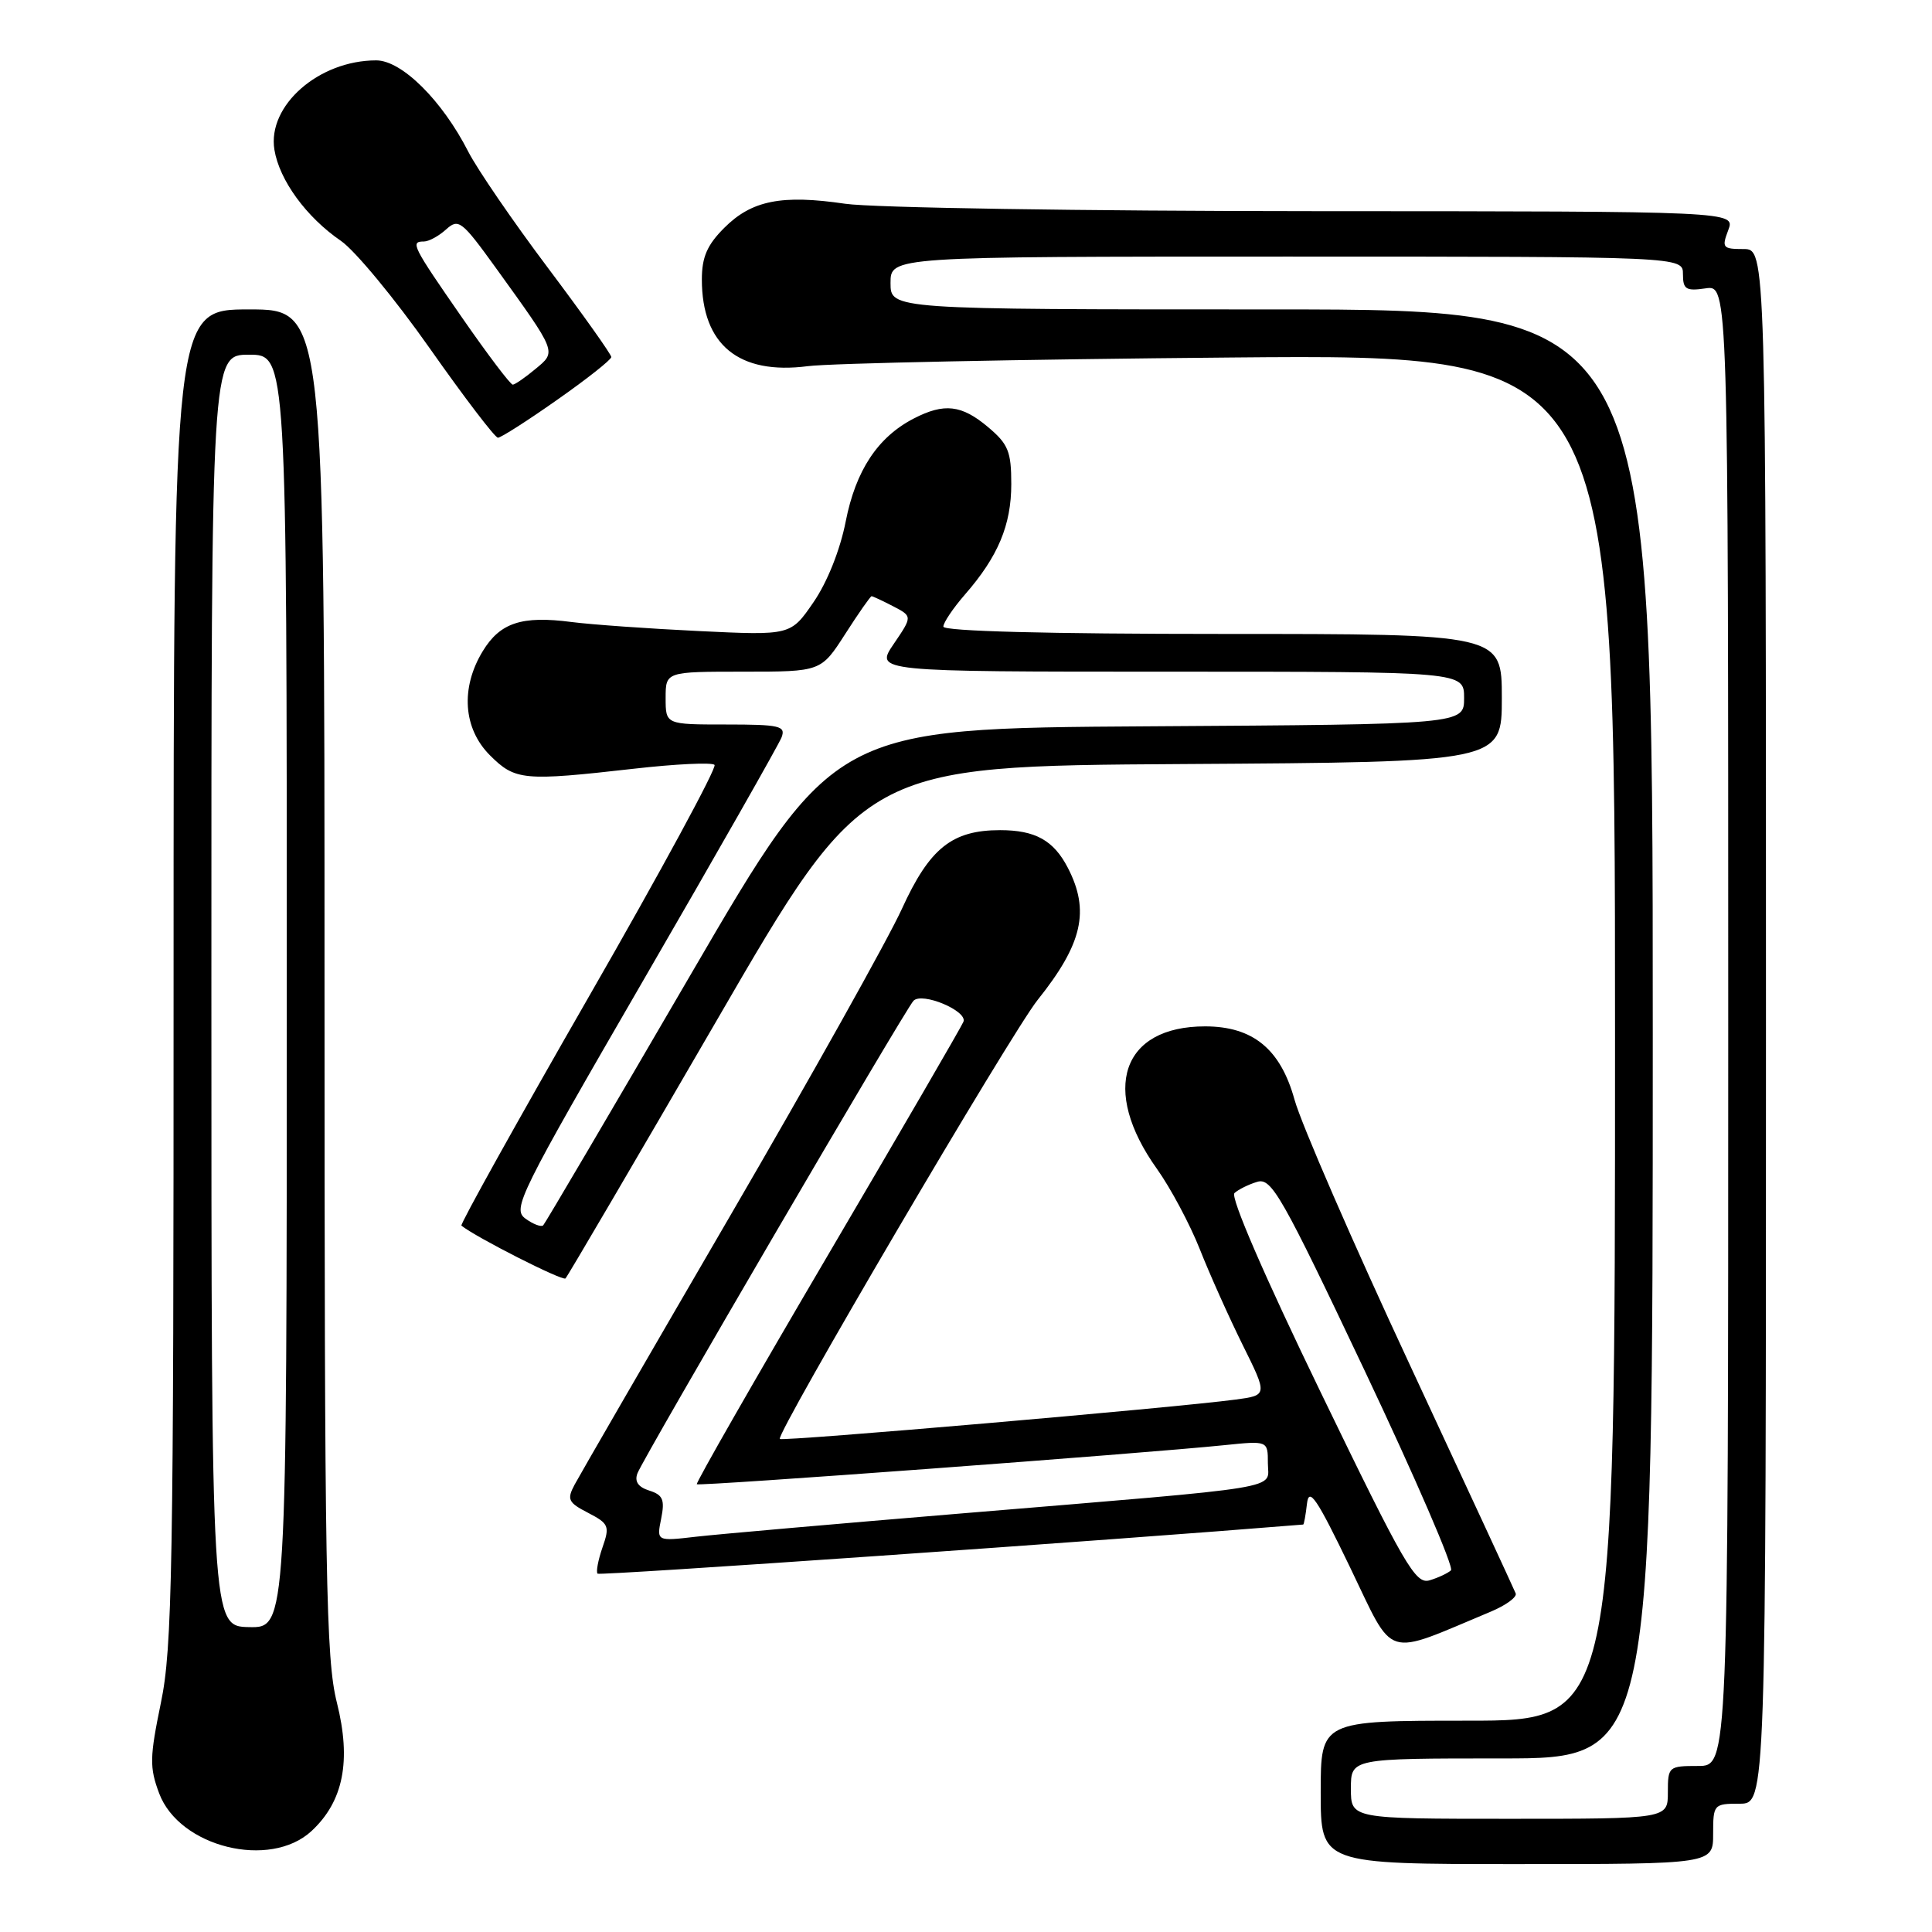 <?xml version="1.0" encoding="UTF-8" standalone="no"?>
<!DOCTYPE svg PUBLIC "-//W3C//DTD SVG 1.1//EN" "http://www.w3.org/Graphics/SVG/1.1/DTD/svg11.dtd" >
<svg xmlns="http://www.w3.org/2000/svg" xmlns:xlink="http://www.w3.org/1999/xlink" version="1.1" viewBox="0 0 256 256">
 <g >
 <path fill="currentColor"
d=" M 227.00 243.00 C 227.00 239.10 227.08 239.00 230.50 239.00 C 234.00 239.00 234.00 239.00 234.00 136.00 C 234.00 33.00 234.00 33.00 231.02 33.00 C 228.26 33.00 228.12 32.82 229.00 30.50 C 229.95 28.00 229.95 28.00 174.23 27.98 C 143.58 27.97 115.58 27.53 112.00 27.00 C 103.58 25.76 99.60 26.55 95.96 30.20 C 93.70 32.46 93.00 34.07 93.00 37.03 C 93.00 45.69 97.90 49.70 107.03 48.52 C 110.04 48.13 135.34 47.61 163.25 47.37 C 214.00 46.93 214.00 46.93 214.00 137.47 C 214.00 228.00 214.00 228.00 194.50 228.00 C 175.00 228.00 175.00 228.00 175.00 237.50 C 175.00 247.00 175.00 247.00 201.00 247.00 C 227.00 247.00 227.00 247.00 227.00 243.00 Z  M 41.28 242.62 C 45.51 238.69 46.57 233.32 44.64 225.61 C 43.18 219.81 43.00 209.22 43.00 130.04 C 43.00 41.00 43.00 41.00 33.00 41.00 C 23.00 41.00 23.00 41.00 23.00 129.25 C 23.01 208.14 22.83 218.36 21.32 225.63 C 19.83 232.86 19.80 234.19 21.09 237.63 C 23.77 244.76 35.77 247.72 41.28 242.62 Z  M 197.54 213.55 C 199.54 212.71 201.02 211.63 200.84 211.14 C 200.65 210.65 194.34 197.03 186.82 180.87 C 179.29 164.72 172.41 148.90 171.53 145.71 C 169.67 139.00 166.02 136.01 159.70 136.00 C 148.63 135.99 145.79 144.37 153.30 154.88 C 155.11 157.42 157.66 162.20 158.97 165.50 C 160.27 168.80 162.83 174.51 164.65 178.19 C 167.97 184.88 167.97 184.88 163.73 185.45 C 155.46 186.55 103.69 191.02 103.33 190.67 C 102.75 190.08 133.99 136.87 137.49 132.50 C 143.44 125.06 144.44 120.68 141.49 114.98 C 139.61 111.35 137.18 110.00 132.52 110.00 C 126.14 110.00 123.17 112.39 119.50 120.44 C 117.67 124.45 107.43 142.76 96.74 161.12 C 86.06 179.48 76.79 195.50 76.14 196.72 C 75.09 198.69 75.29 199.10 77.93 200.46 C 80.68 201.89 80.82 202.22 79.83 205.05 C 79.25 206.73 78.96 208.29 79.18 208.52 C 79.48 208.81 146.50 204.15 172.68 202.01 C 172.78 202.01 173.01 200.76 173.18 199.25 C 173.44 196.99 174.47 198.51 178.89 207.68 C 184.87 220.07 183.20 219.54 197.54 213.55 Z  M 94.97 135.21 C 114.51 101.50 114.51 101.50 156.75 101.24 C 199.00 100.98 199.00 100.98 199.00 92.49 C 199.00 84.00 199.00 84.00 162.00 84.00 C 138.89 84.00 125.00 83.64 125.00 83.03 C 125.00 82.50 126.29 80.59 127.86 78.78 C 132.25 73.75 134.00 69.57 134.00 64.14 C 134.00 59.83 133.60 58.84 130.92 56.59 C 127.42 53.64 125.11 53.37 121.07 55.46 C 116.30 57.93 113.39 62.33 112.06 69.10 C 111.32 72.88 109.61 77.16 107.79 79.80 C 104.77 84.20 104.77 84.20 92.63 83.62 C 85.96 83.30 78.35 82.76 75.73 82.42 C 69.15 81.56 66.27 82.50 63.97 86.28 C 61.00 91.15 61.37 96.53 64.92 100.08 C 68.27 103.42 69.33 103.52 83.99 101.86 C 89.52 101.23 94.33 101.00 94.68 101.35 C 95.03 101.69 87.54 115.51 78.04 132.04 C 68.54 148.58 60.94 162.24 61.14 162.40 C 63.02 163.93 74.55 169.78 74.93 169.40 C 75.20 169.13 84.22 153.74 94.97 135.21 Z  M 73.84 52.97 C 77.78 50.21 81.00 47.66 81.00 47.31 C 81.00 46.96 77.22 41.64 72.60 35.49 C 67.97 29.33 63.23 22.41 62.05 20.10 C 58.59 13.31 53.24 8.00 49.85 8.00 C 42.24 8.00 35.41 13.99 36.36 19.84 C 37.02 23.88 40.59 28.78 45.18 31.92 C 47.03 33.19 52.32 39.58 56.92 46.12 C 61.51 52.65 65.59 58.00 65.98 58.00 C 66.37 58.00 69.91 55.74 73.84 52.97 Z  M 179.00 237.00 C 179.00 233.00 179.00 233.00 199.00 233.00 C 219.00 233.00 219.00 233.00 219.00 137.00 C 219.00 41.00 219.00 41.00 168.50 41.00 C 118.00 41.00 118.00 41.00 118.00 37.50 C 118.00 34.00 118.00 34.00 170.50 34.00 C 223.00 34.00 223.00 34.00 223.00 36.33 C 223.00 38.34 223.40 38.59 226.00 38.21 C 229.00 37.77 229.00 37.77 229.00 135.89 C 229.00 234.00 229.00 234.00 225.00 234.00 C 221.10 234.00 221.00 234.08 221.00 237.50 C 221.00 241.00 221.00 241.00 200.00 241.00 C 179.00 241.00 179.00 241.00 179.00 237.00 Z  M 28.01 131.25 C 28.00 47.00 28.00 47.00 33.00 47.00 C 38.00 47.00 38.00 47.00 38.00 131.35 C 38.00 215.70 38.00 215.70 33.01 215.60 C 28.01 215.50 28.01 215.50 28.01 131.25 Z  M 175.00 184.49 C 167.55 169.11 163.01 158.62 163.57 158.09 C 164.08 157.62 165.44 156.94 166.59 156.60 C 168.48 156.03 169.82 158.39 180.85 181.67 C 187.54 195.81 192.68 207.69 192.26 208.08 C 191.84 208.46 190.57 209.06 189.43 209.40 C 187.56 209.96 186.13 207.49 175.00 184.49 Z  M 87.61 201.22 C 88.11 198.72 87.84 198.08 86.03 197.51 C 84.55 197.04 84.05 196.30 84.47 195.21 C 85.29 193.08 119.94 133.76 121.04 132.61 C 122.18 131.41 128.24 133.96 127.66 135.39 C 127.42 136.00 119.31 149.97 109.63 166.44 C 99.96 182.90 92.17 196.51 92.33 196.67 C 92.62 196.96 151.23 192.62 162.25 191.49 C 168.00 190.90 168.00 190.90 168.00 193.88 C 168.00 197.43 171.24 196.89 127.50 200.53 C 111.00 201.90 95.14 203.29 92.25 203.62 C 87.00 204.23 87.00 204.23 87.61 201.22 Z  M 69.62 161.47 C 67.86 160.18 68.76 158.36 85.33 129.75 C 95.00 113.07 103.20 98.64 103.56 97.71 C 104.14 96.19 103.34 96.00 96.21 96.00 C 88.20 96.00 88.20 96.00 88.20 92.50 C 88.20 89.00 88.20 89.00 98.50 89.00 C 108.79 89.00 108.79 89.00 112.00 84.00 C 113.76 81.25 115.34 79.00 115.49 79.00 C 115.64 79.00 116.93 79.60 118.34 80.33 C 120.91 81.67 120.91 81.67 118.42 85.33 C 115.93 89.00 115.93 89.00 154.96 89.00 C 194.00 89.00 194.00 89.00 194.00 92.49 C 194.00 95.98 194.00 95.98 152.26 96.24 C 110.53 96.50 110.53 96.50 91.49 129.19 C 81.02 147.17 72.24 162.09 71.98 162.36 C 71.71 162.62 70.65 162.22 69.62 161.47 Z  M 61.20 42.05 C 54.61 32.55 54.34 32.00 56.17 32.00 C 56.82 32.00 58.14 31.28 59.11 30.40 C 60.76 28.91 61.19 29.25 65.69 35.48 C 73.87 46.83 73.76 46.56 70.94 48.90 C 69.60 50.02 68.25 50.95 67.95 50.97 C 67.65 50.99 64.61 46.97 61.20 42.05 Z "/>
</g>
</svg>